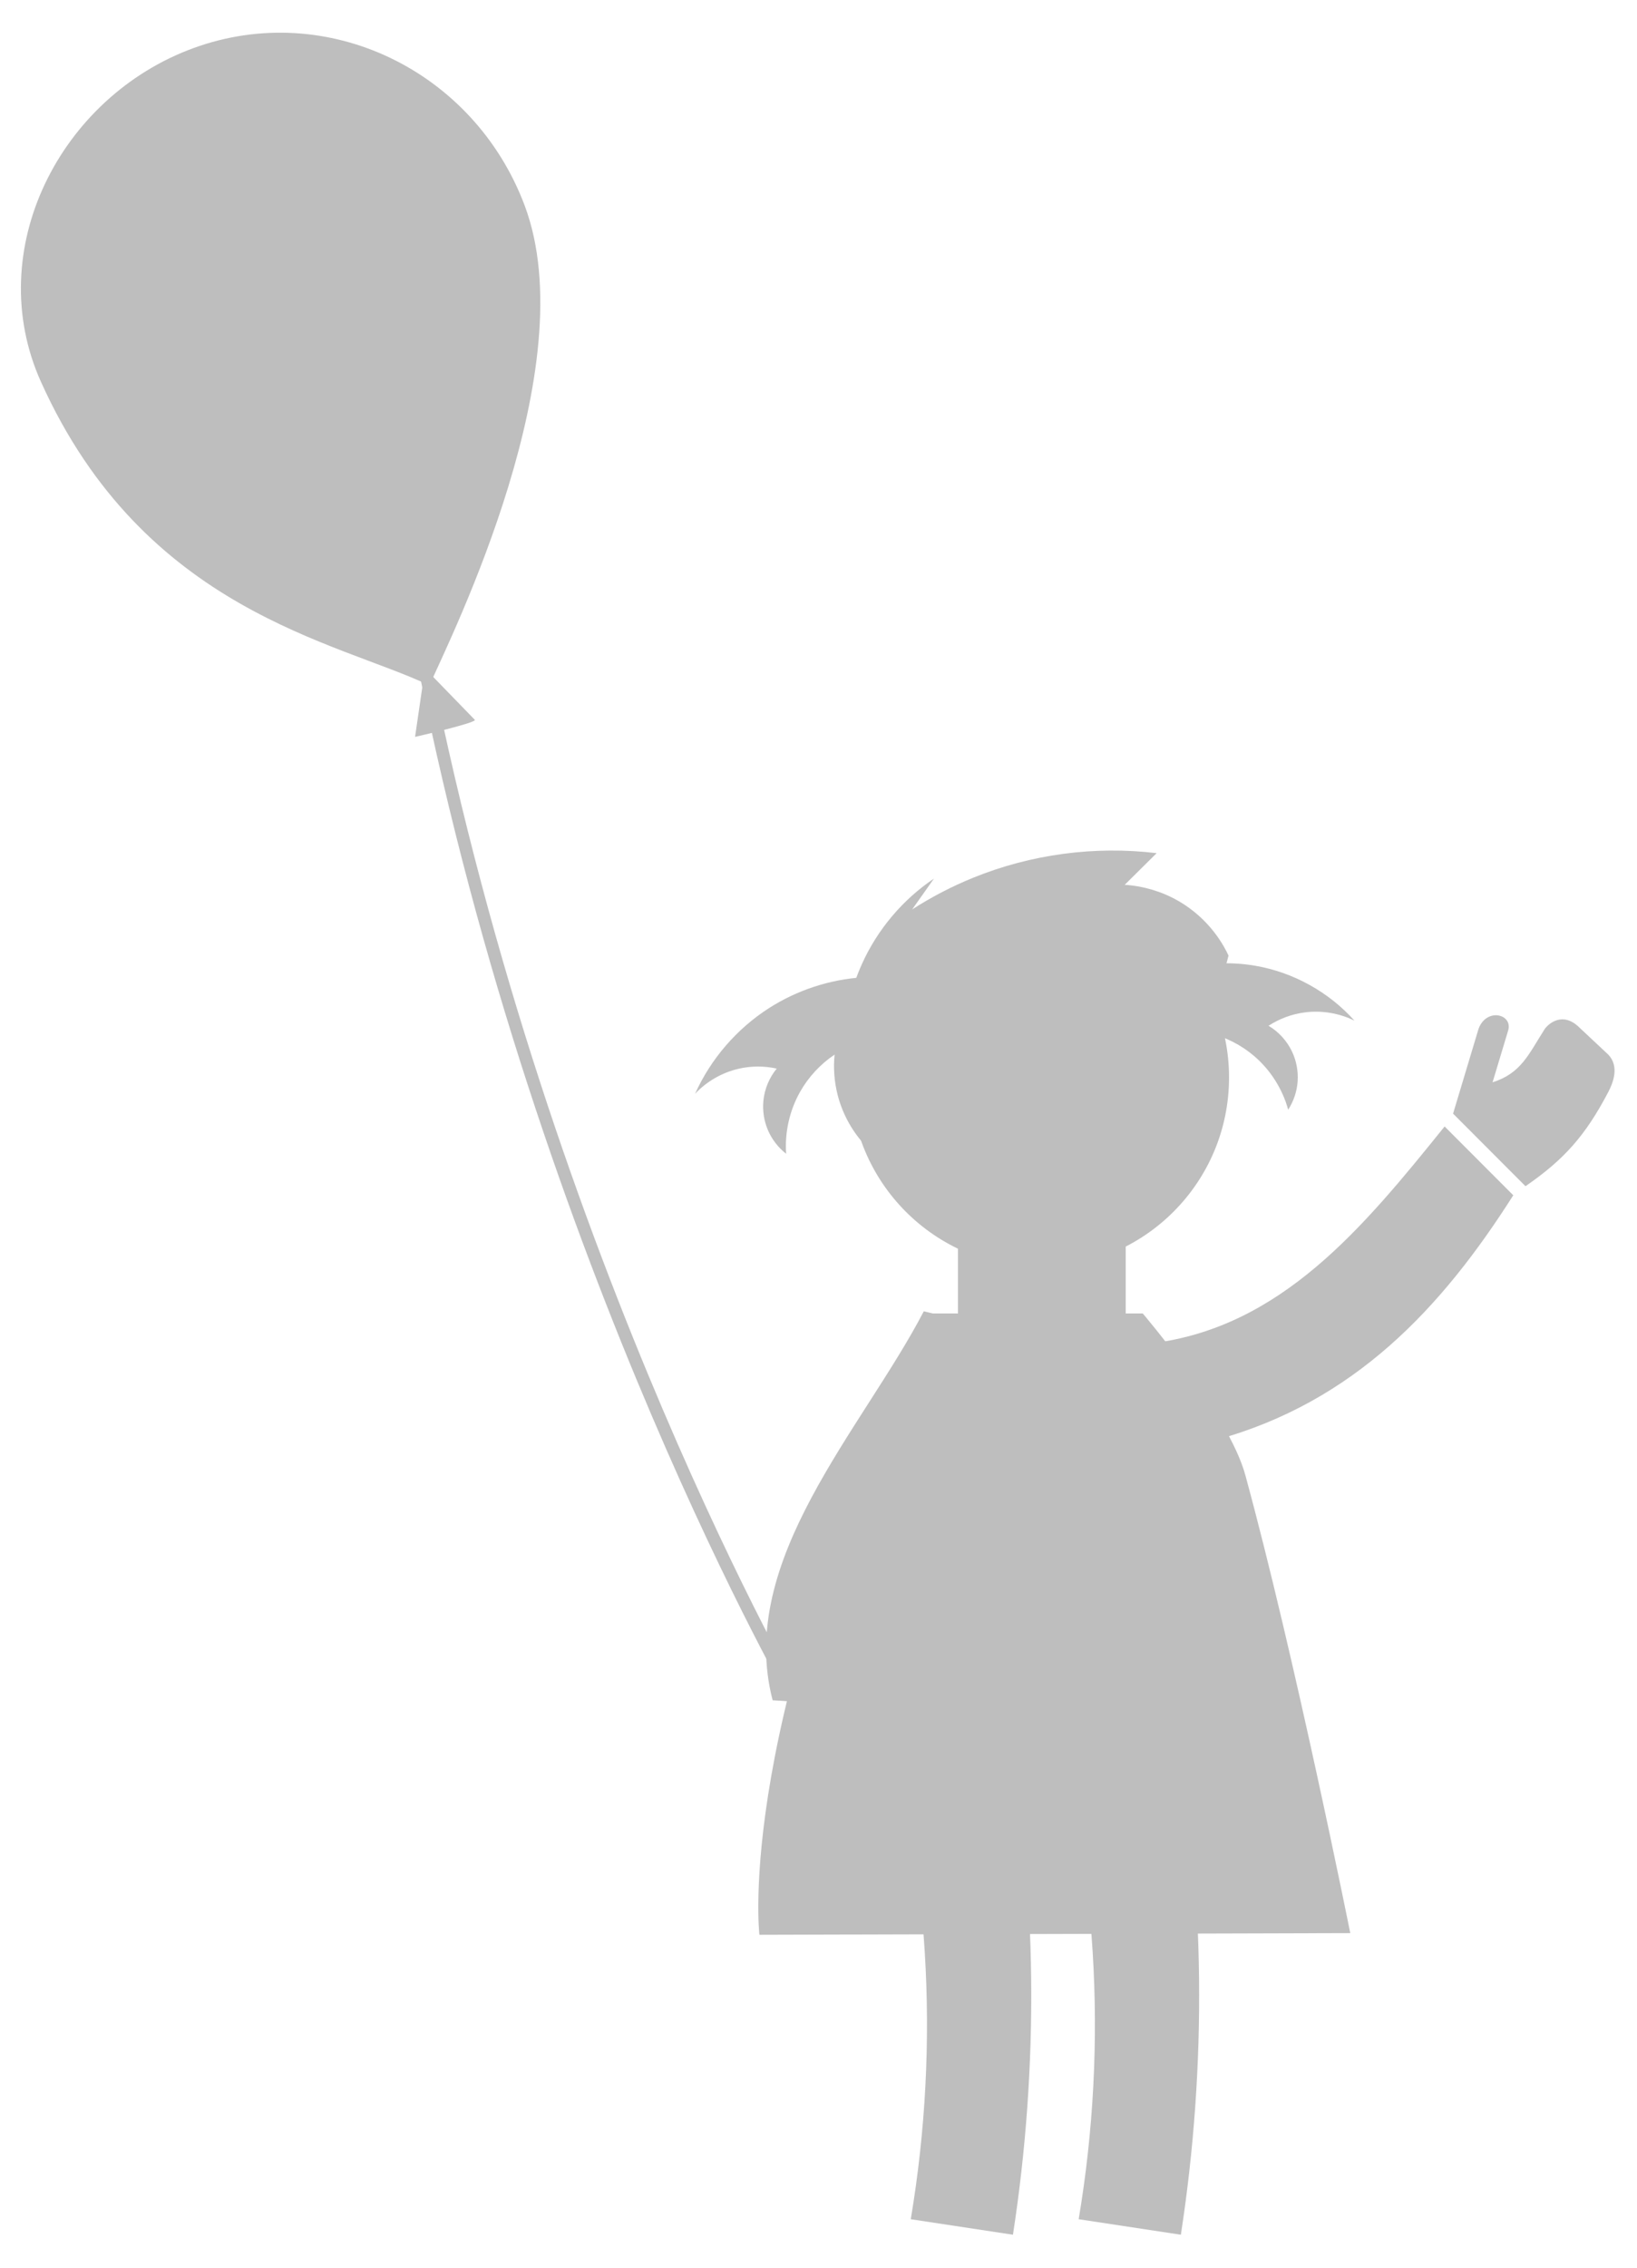 <svg xmlns="http://www.w3.org/2000/svg" xmlns:svg="http://www.w3.org/2000/svg" id="svg4664" width="130" height="180" version="1.1"><g id="layer1" transform="translate(0,-872.362)"><g id="g4719" transform="translate(-0.757,1.727)"><g id="g9024" display="inline" transform="matrix(1.277,0,0,1.279,-265.316,211.708)"><path id="path4650-2-31" fill="#bebebe" fill-opacity="1" fill-rule="nonzero" stroke="none" stroke-width="3" d="m 413.481,406.597 c 0,4.101 -3.324,7.425 -7.425,7.425 -4.101,0 -7.425,-3.324 -7.425,-7.425 0,-4.101 3.324,-7.425 7.425,-7.425 4.101,0 7.425,3.324 7.425,7.425 z" color="#000" display="inline" enable-background="new" overflow="visible" transform="matrix(1.586,0,0,1.586,-370.992,-62.804)" visibility="visible" style="marker:none"/><path id="path7134" fill="#bebebe" fill-opacity="1" stroke="none" d="m 279.958,598.56 c 8.078,-0.989 13.176,-7.192 18.237,-13.461 l 4.27,4.27 c -4.434,6.965 -9.874,12.834 -18.526,15.197 z" display="inline" enable-background="new"/><path id="path7136" fill="#bebebe" fill-opacity="1" stroke="none" d="m 300.307,579.033 c 0.499,-1.327 2.136,-0.91 1.842,0.102 l -0.972,3.224 c 1.789,-0.571 2.229,-1.726 3.251,-3.32 0.231,-0.316 1.115,-1.114 2.166,-0.063 l 1.758,1.644 c 0.773,0.773 0.261,1.878 0.023,2.337 -1.428,2.725 -2.771,4.211 -5.151,5.849 l -4.503,-4.503 z" display="inline" enable-background="new"/><path id="path5344" fill="#bebebe" fill-opacity="1" stroke="none" d="m 262.021,575.841 c -2.066,0.133 -4.095,0.798 -5.84,1.912 -2.002,1.279 -3.621,3.151 -4.598,5.317 0.724,-0.769 1.68,-1.317 2.71,-1.554 0.776,-0.178 1.591,-0.181 2.368,-0.009 -0.466,0.565 -0.759,1.271 -0.83,2 -0.06,0.619 0.039,1.253 0.285,1.825 0.246,0.571 0.639,1.079 1.13,1.46 -0.094,-1.328 0.211,-2.681 0.866,-3.84 0.523,-0.924 1.265,-1.723 2.147,-2.313 -0.083,0.831 -0.02,1.676 0.185,2.485 0.279,1.101 0.823,2.133 1.572,2.986 -0.263,-1.764 -0.131,-3.586 0.384,-5.294 0.323,-1.072 0.795,-2.099 1.399,-3.042 l -1.78,-1.933" display="inline" enable-background="new"/><path id="path5344-2" fill="#bebebe" fill-opacity="1" stroke="none" d="m 283.96,574.99 c 0.827,-0.05 1.66,-0.004 2.476,0.137 2.354,0.407 4.559,1.628 6.154,3.406 -0.952,-0.469 -2.043,-0.65 -3.095,-0.513 -0.8,0.104 -1.575,0.39 -2.251,0.829 0.631,0.373 1.147,0.938 1.461,1.6 0.27,0.569 0.392,1.207 0.351,1.836 -0.042,0.628 -0.247,1.245 -0.589,1.773 -0.354,-1.286 -1.1,-2.461 -2.114,-3.328 -0.808,-0.69 -1.782,-1.185 -2.817,-1.43 0.357,0.76 0.582,1.581 0.66,2.417 0.107,1.145 -0.061,2.314 -0.488,3.382 -0.347,-1.756 -1.086,-3.433 -2.146,-4.874 -0.241,-0.328 -0.499,-0.644 -0.772,-0.947 0.357,-0.478 0.663,-0.995 0.909,-1.539 0.25,-0.551 0.438,-1.129 0.562,-1.721 l 0.957,0.366 c 0.202,-0.228 0.373,-0.483 0.506,-0.757 0.1,-0.204 0.179,-0.418 0.236,-0.638 l 5e-5,6e-5" display="inline" enable-background="new"/><path id="path8152" fill="#bebebe" fill-opacity="1" stroke="none" d="m 260.843,580.007 c 0.028,-1.718 0.411,-3.429 1.118,-4.995 0.964,-2.135 2.534,-3.993 4.479,-5.298 l -1.356,1.915 c 1.2,-0.771 2.471,-1.431 3.793,-1.967 3.593,-1.458 7.559,-1.988 11.409,-1.525 l -1.986,1.965 c 1.152,0.071 2.288,0.407 3.293,0.975 1.373,0.776 2.495,1.987 3.164,3.415 l -1.396,5.339 -22.519,0.175" display="inline" enable-background="new"/><path id="path9005" fill="#bebebe" fill-opacity="1" stroke="none" d="m 266.342,596.703 13.081,0 c 0,0 5.344,6.249 6.376,10.022 3.093,11.312 6.529,28.435 6.529,28.435 l -36.744,0.104 c 0,0 -1.616,-13.458 10.758,-38.56 z"/><rect id="rect9007" width="10.43" height="12.374" x="267.933" y="589.809" fill="#bebebe" fill-opacity="1" stroke="none" rx="4.982" ry="0"/><path id="path5453" fill="#bebebe" fill-opacity="1" stroke="none" d="m 281.399,621.877 c 0.955,5.319 1.466,10.717 1.525,16.121 0.058,5.312 -0.321,10.63 -1.131,15.88 l -6.355,-0.962 c 0.922,-5.477 1.215,-11.059 0.869,-16.602 -0.319,-5.125 -1.183,-10.215 -2.573,-15.158 l 7.665,0.722"/><path id="path5453-0" fill="#bebebe" fill-opacity="1" stroke="none" d="m 270.958,621.877 c 0.955,5.319 1.466,10.717 1.525,16.121 0.058,5.312 -0.321,10.63 -1.132,15.88 l -6.355,-0.962 c 0.922,-5.477 1.215,-11.059 0.869,-16.602 -0.319,-5.125 -1.183,-10.215 -2.573,-15.158 l 7.665,0.722"/><path id="path9022" fill="#bebebe" fill-opacity="1" stroke="none" d="m 263.6,621.155 c -3.183,-7.49 2.689,-16.244 5.588,-23.761 l -3.382,-0.825 c -3.815,7.323 -11.677,15.468 -9.398,24.143 z" display="inline" enable-background="new"/></g><path id="path9062" fill="#bebebe" fill-opacity="1" stroke="none" d="m 42.419,886.941 c 4.816,12.799 -5.753,34.037 -7.561,38.099 -7.267,-3.477 -22.647,-5.875 -30.85,-24.1 -4.701,-10.443 1.514,-22.624 12.121,-26.49 10.607,-3.866 22.257,1.772 26.291,12.491 z" display="inline" enable-background="new"/><path id="path9065" fill="none" stroke="#bebebe" stroke-linecap="butt" stroke-linejoin="miter" stroke-opacity="1" stroke-width="1" d="m 34.495,923.701 c 9.484,47.482 29.763,82.413 29.763,82.413 l 0.212,-0.077" display="inline" enable-background="new"/><path id="path9067" fill="#bebebe" fill-opacity="1" stroke="none" d="m 34.509,923.699 -0.79,5.426 c 0,0 4.968,-1.131 4.742,-1.357 -0.226,-0.226 -3.952,-4.07 -3.952,-4.07 z" display="inline" enable-background="new"/></g></g></svg>